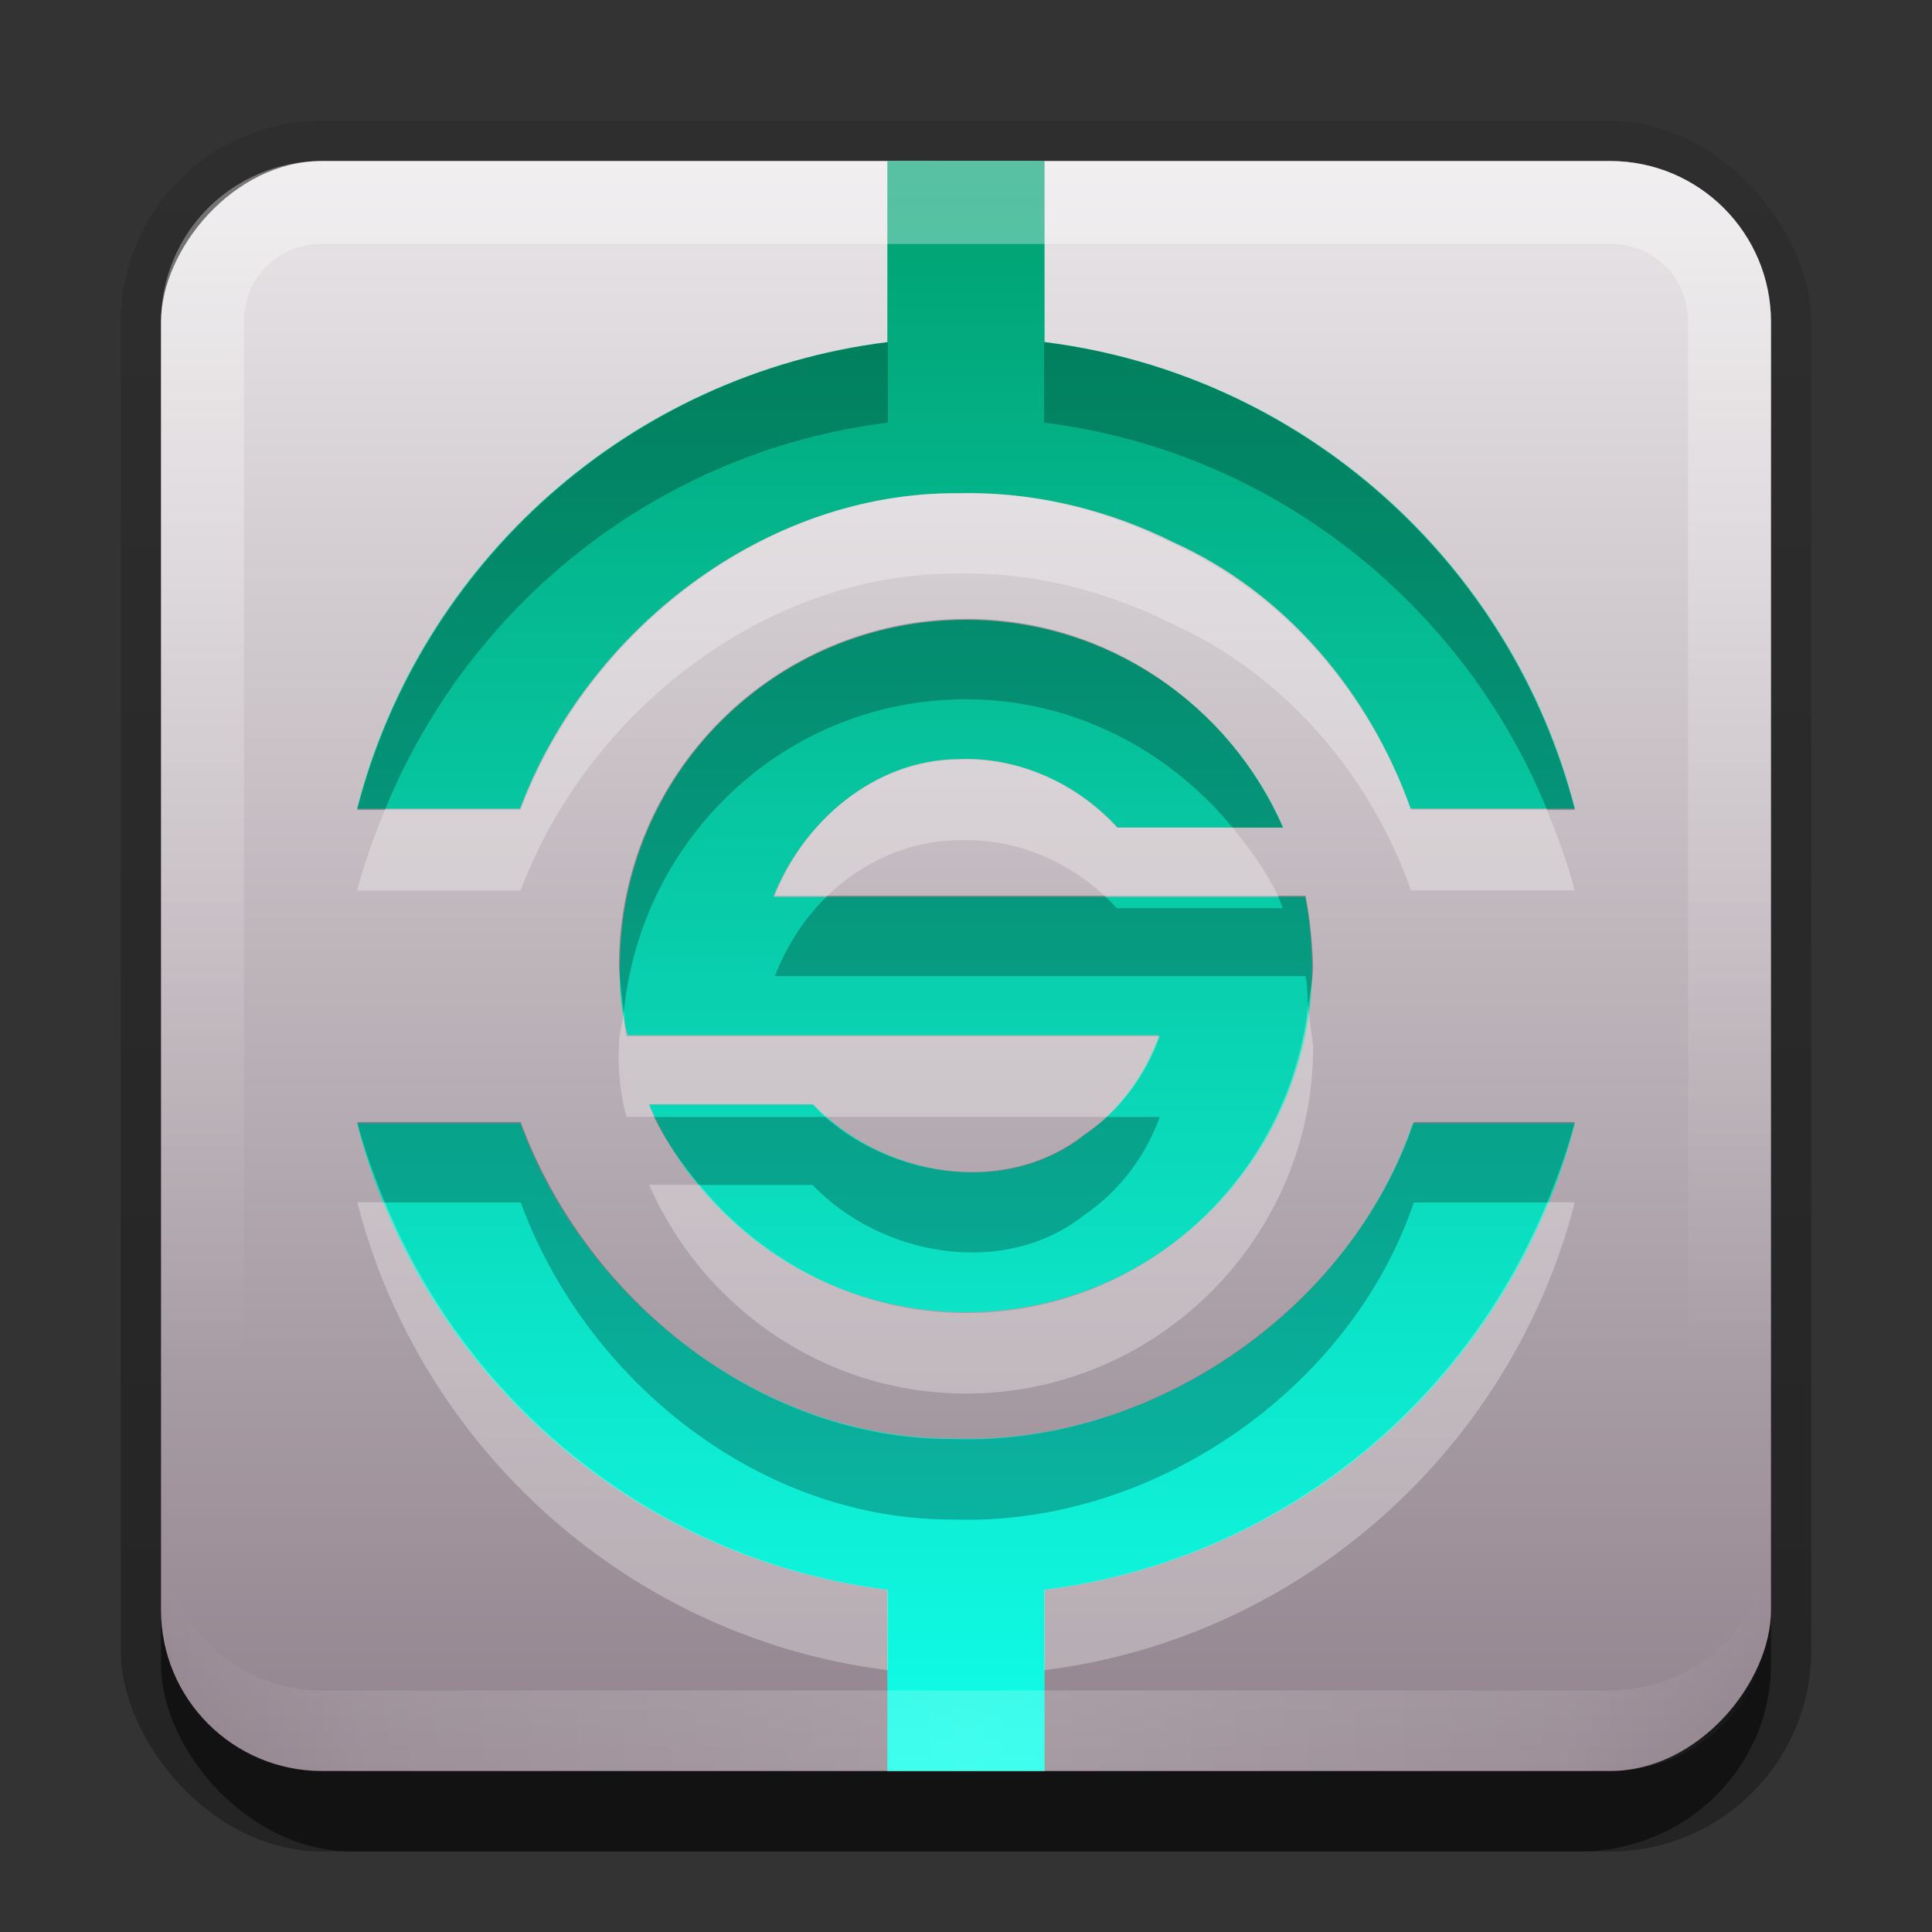 <?xml version="1.0" encoding="UTF-8"?>
<!-- Created with Inkscape (http://www.inkscape.org/) -->
<svg id="svg2" width="24" height="24" version="1.1" xmlns="http://www.w3.org/2000/svg" xmlns:cc="http://creativecommons.org/ns#" xmlns:dc="http://purl.org/dc/elements/1.1/" xmlns:rdf="http://www.w3.org/1999/02/22-rdf-syntax-ns#" xmlns:xlink="http://www.w3.org/1999/xlink">
 <rect width="100%" height="100%" fill="#333333" stroke="none"/>
 <defs id="defs4">
  <linearGradient id="linearGradient3335" x1="11.375" x2="11.375" y1="22" y2="-9.817" gradientUnits="userSpaceOnUse">
   <stop id="stop3330" offset="0"/>
   <stop id="stop3333" stop-opacity="0" offset="1"/>
  </linearGradient>
  <linearGradient id="linearGradient3181" x1="-3.061" x2="-3.061" y1="27.258" y2="7.254" gradientTransform="translate(12.119 -27.258)" gradientUnits="userSpaceOnUse">
   <stop id="stop3928" stop-color="#e9e6e8" offset="0"/>
   <stop id="stop3930" stop-color="#92838d" offset="1"/>
  </linearGradient>
  <filter id="filter3194" x="-.18" y="-.18" width="1.36" height="1.36" color-interpolation-filters="sRGB">
   <feGaussianBlur id="feGaussianBlur3196" stdDeviation="1.2"/>
  </filter>
  <clipPath id="clipPath2849">
   <rect id="rect2851" x="1" y="1" width="20" height="20" rx="2" ry="2" fill="#fff" fill-rule="evenodd"/>
  </clipPath>
  <linearGradient id="linearGradient3845" x1="11" x2="21" y1="19.5" y2="19.5" gradientTransform="translate(1,-1)" gradientUnits="userSpaceOnUse" spreadMethod="reflect">
   <stop id="stop3833" stop-color="#fff" offset="0"/>
   <stop id="stop3821" stop-color="#fff" stop-opacity=".498" offset=".75"/>
   <stop id="stop3835" stop-color="#fff" stop-opacity="0" offset="1"/>
  </linearGradient>
  <linearGradient id="linearGradient3859" x1="301.57" x2="301.57" y1="70.042" y2="443.59" gradientTransform="matrix(.054 0 0 .054 -1.758 -3.76)" gradientUnits="userSpaceOnUse">
   <stop id="stop3274" stop-color="#00a070" offset="0"/>
   <stop id="stop3276" stop-color="#11ffeb" offset="1"/>
  </linearGradient>
  <linearGradient id="linearGradient3915" x1="10" x2="10" y1="1" y2="16" gradientTransform="translate(1,-1)" gradientUnits="userSpaceOnUse">
   <stop id="stop3825" stop-color="#fff" offset="0"/>
   <stop id="stop3829" stop-color="#fff" stop-opacity="0" offset="1"/>
  </linearGradient>
 </defs>
 <g id="layer1" transform="translate(0,2)">
  <g id="g3337" transform="translate(1,-1)">
   <rect id="rect3371" x=".5" y=".5" width="21" height="21.5" rx="2.5" ry="2.5" fill="url(#linearGradient3335)" opacity=".3"/>
   <rect id="rect2553" x="1" y="2" width="20" height="20" rx="2.381" ry="2.326" opacity=".5"/>
  </g>
  <rect id="rect3173" transform="scale(1,-1)" x="2" y="-20" width="20" height="20" rx="2" ry="2" fill="url(#linearGradient3181)" fill-rule="evenodd"/>
  <path id="path3018" d="m-26-1.8e-7c-1.108 0-2 0.892-2 2v1c0-1.108 0.892-2 2-2h16c1.108 0 2 0.892 2 2v-1c0-1.108-0.892-2-2-2h-16z" fill="#fff" fill-rule="evenodd" opacity=".25"/>
  <path id="path3020" d="m-26 20c-1.108 0-2-0.892-2-2v-1c0 1.108 0.892 2 2 2h16c1.108 0 2-0.892 2-2v1c0 1.108-0.892 2-2 2h-16z" fill-rule="evenodd" opacity=".15"/>
 </g>
 <g id="layer2" transform="translate(0,2)" display="none">
  <rect id="rect2410" transform="translate(1,-1)" x="3" y="3" width="16" height="16" rx="2" ry="2" clip-path="url(#clipPath2849)" display="inline" fill="#fff" filter="url(#filter3194)" opacity=".15"/>
 </g>
 <g id="layer3" transform="translate(0,2)">
  <path id="path4189" d="m12.001 5.7c-2.375 0-4.3 1.916-4.3 4.3 0 0-0.029 0.404 0.095 0.86h6.603c-0.178 0.498-0.498 0.945-0.932 1.243-0.999 0.789-2.512 0.502-3.363-0.383h-2.044c0.664 1.518 2.178 2.58 3.94 2.58 2.375 0 4.3-1.925 4.3-4.3 0 0 0-0.442-0.086-0.86h-6.606c0.372-0.94 1.259-1.701 2.291-1.71 0.052-0.003 0.103-0.003 0.155-0.002 0.692 0.014 1.363 0.342 1.829 0.852h2.058c-0.664-1.518-2.178-2.58-3.94-2.58zm-0.978-5.7v2.25c-3.201 0.399-5.8 2.734-6.588 5.797h2.025c0.831-2.211 3.03-3.935 5.433-3.919 0.058-0.002 0.117-0.002 0.175-0.002 0.873 0.005 1.73 0.222 2.508 0.61 1.4 0.63 2.44 1.876 2.948 3.31h2.04c-0.788-3.063-3.388-5.398-6.588-5.797v-2.25zm-6.588 11.953c0.788 3.063 3.388 5.398 6.588 5.797v2.25h1.953v-2.25c3.201-0.399 5.8-2.734 6.588-5.797h-2.012c-0.789 2.329-3.229 4.003-5.696 3.917-2.402 0.012-4.58-1.704-5.393-3.917z" fill="url(#linearGradient3859)"/>
  <path id="path3878" transform="translate(0,-2)" d="m11.031 4.25c-3.201 0.399-5.806 2.75-6.594 5.812h0.344c1.046-2.564 3.406-4.458 6.25-4.812zm1.938 0v1c2.844 0.354 5.204 2.249 6.25 4.812h0.344c-0.788-3.063-3.393-5.414-6.594-5.812zm-0.969 3.438c-2.375 0-4.312 1.928-4.312 4.312 0 0 0.018 0.255 0.062 0.562 0.221-2.174 2.024-3.875 4.25-3.875 1.338 0 2.524 0.635 3.312 1.594h0.625c-0.664-1.518-2.175-2.594-3.938-2.594zm-1.719 3.438c-0.294 0.284-0.506 0.62-0.656 1h6.594c0.027 0.132 0.019 0.253 0.031 0.375 0.019-0.165 0.062-0.33 0.062-0.5 0 0-0.008-0.457-0.094-0.875h-0.344c0.024 0.05 0.04 0.106 0.062 0.156h-2.062c-0.051-0.055-0.101-0.105-0.156-0.156zm-2.156 2.75c0.149 0.309 0.347 0.582 0.562 0.844h1.406c0.851 0.885 2.376 1.164 3.375 0.375 0.434-0.298 0.759-0.721 0.938-1.219h-0.656c-0.085 0.08-0.185 0.152-0.281 0.219-0.94 0.742-2.348 0.545-3.219-0.219zm-3.688 0.062c0.088 0.341 0.213 0.678 0.344 1h1.688c0.812 2.213 2.973 3.95 5.375 3.938 2.467 0.086 4.929-1.609 5.719-3.938h1.656c0.131-0.322 0.256-0.659 0.344-1h-2c-0.789 2.329-3.252 4.024-5.719 3.938-2.402 0.012-4.563-1.724-5.375-3.938z" opacity=".25"/>
  <path id="path3887" transform="translate(0,-2)" d="m11.906 6.125c-2.403-0.016-4.607 1.727-5.438 3.938h-1.688c-0.131 0.322-0.256 0.659-0.344 1h2.031c0.831-2.211 3.034-3.954 5.438-3.938 0.058-0.002 0.098-4e-4 0.156 0 0.873 0.005 1.723 0.237 2.5 0.625 1.4 0.63 2.461 1.878 2.969 3.312h2.031c-0.088-0.341-0.213-0.678-0.344-1h-1.688c-0.508-1.434-1.569-2.682-2.969-3.312-0.777-0.388-1.627-0.62-2.5-0.625-0.058-4e-4 -0.098-0.002-0.156 0zm0 3.312c-1.032 0.009-1.909 0.748-2.281 1.688h0.656c0.434-0.418 1.01-0.682 1.625-0.688 0.052-0.003 0.105-1e-3 0.156 0 0.617 0.013 1.203 0.27 1.656 0.688h2.156c-0.149-0.309-0.347-0.582-0.562-0.844h-1.438c-0.467-0.51-1.121-0.83-1.812-0.844-0.051-1e-3 -0.105-0.003-0.156 0zm4.344 3.062c-0.249 2.138-2.045 3.812-4.25 3.812-1.338 0-2.524-0.635-3.312-1.594h-0.625c0.664 1.518 2.175 2.594 3.938 2.594 2.375 0 4.312-1.938 4.312-4.312 0 0-0.035-0.235-0.062-0.5zm-8.5 0.062c-0.015 0.146-0.062 0.288-0.062 0.438 0 0-0.03 0.419 0.094 0.875h0.344c-0.024-0.05-0.04-0.106-0.062-0.156h2.031c0.051 0.053 0.101 0.108 0.156 0.156h3.5c0.297-0.28 0.518-0.613 0.656-1h-6.625c-0.031-0.113-0.017-0.211-0.031-0.312zm-3.312 2.375c0.788 3.063 3.393 5.414 6.594 5.812v-1c-2.844-0.354-5.204-2.249-6.25-4.812zm14.781 0c-1.046 2.564-3.406 4.458-6.25 4.812v1c3.201-0.399 5.806-2.75 6.594-5.812z" fill="#fff" opacity=".3"/>
  <path id="rect3050" d="m4 0c-1.108 0-2 0.892-2 2v16c0 1.108 0.892 2 2 2h16c1.108 0 2-0.892 2-2v-16c0-1.108-0.892-2-2-2h-16zm0 1.031h16c0.55 0 0.969 0.419 0.969 0.969v16c0 0.55-0.419 0.969-0.969 0.969h-16c-0.55 0-0.969-0.419-0.969-0.969v-16c0-0.55 0.419-0.969 0.969-0.969z" fill="url(#linearGradient3915)" fill-rule="evenodd" opacity=".35"/>
  <path id="path3235" d="m4 20c-1.108 0-2-0.892-2-2v-1c0 1.108 0.892 2 2 2h16c1.108 0 2-0.892 2-2v1c0 1.108-0.892 2-2 2h-16z" fill="url(#linearGradient3845)" fill-rule="evenodd" opacity=".2"/>
 </g>
</svg>
